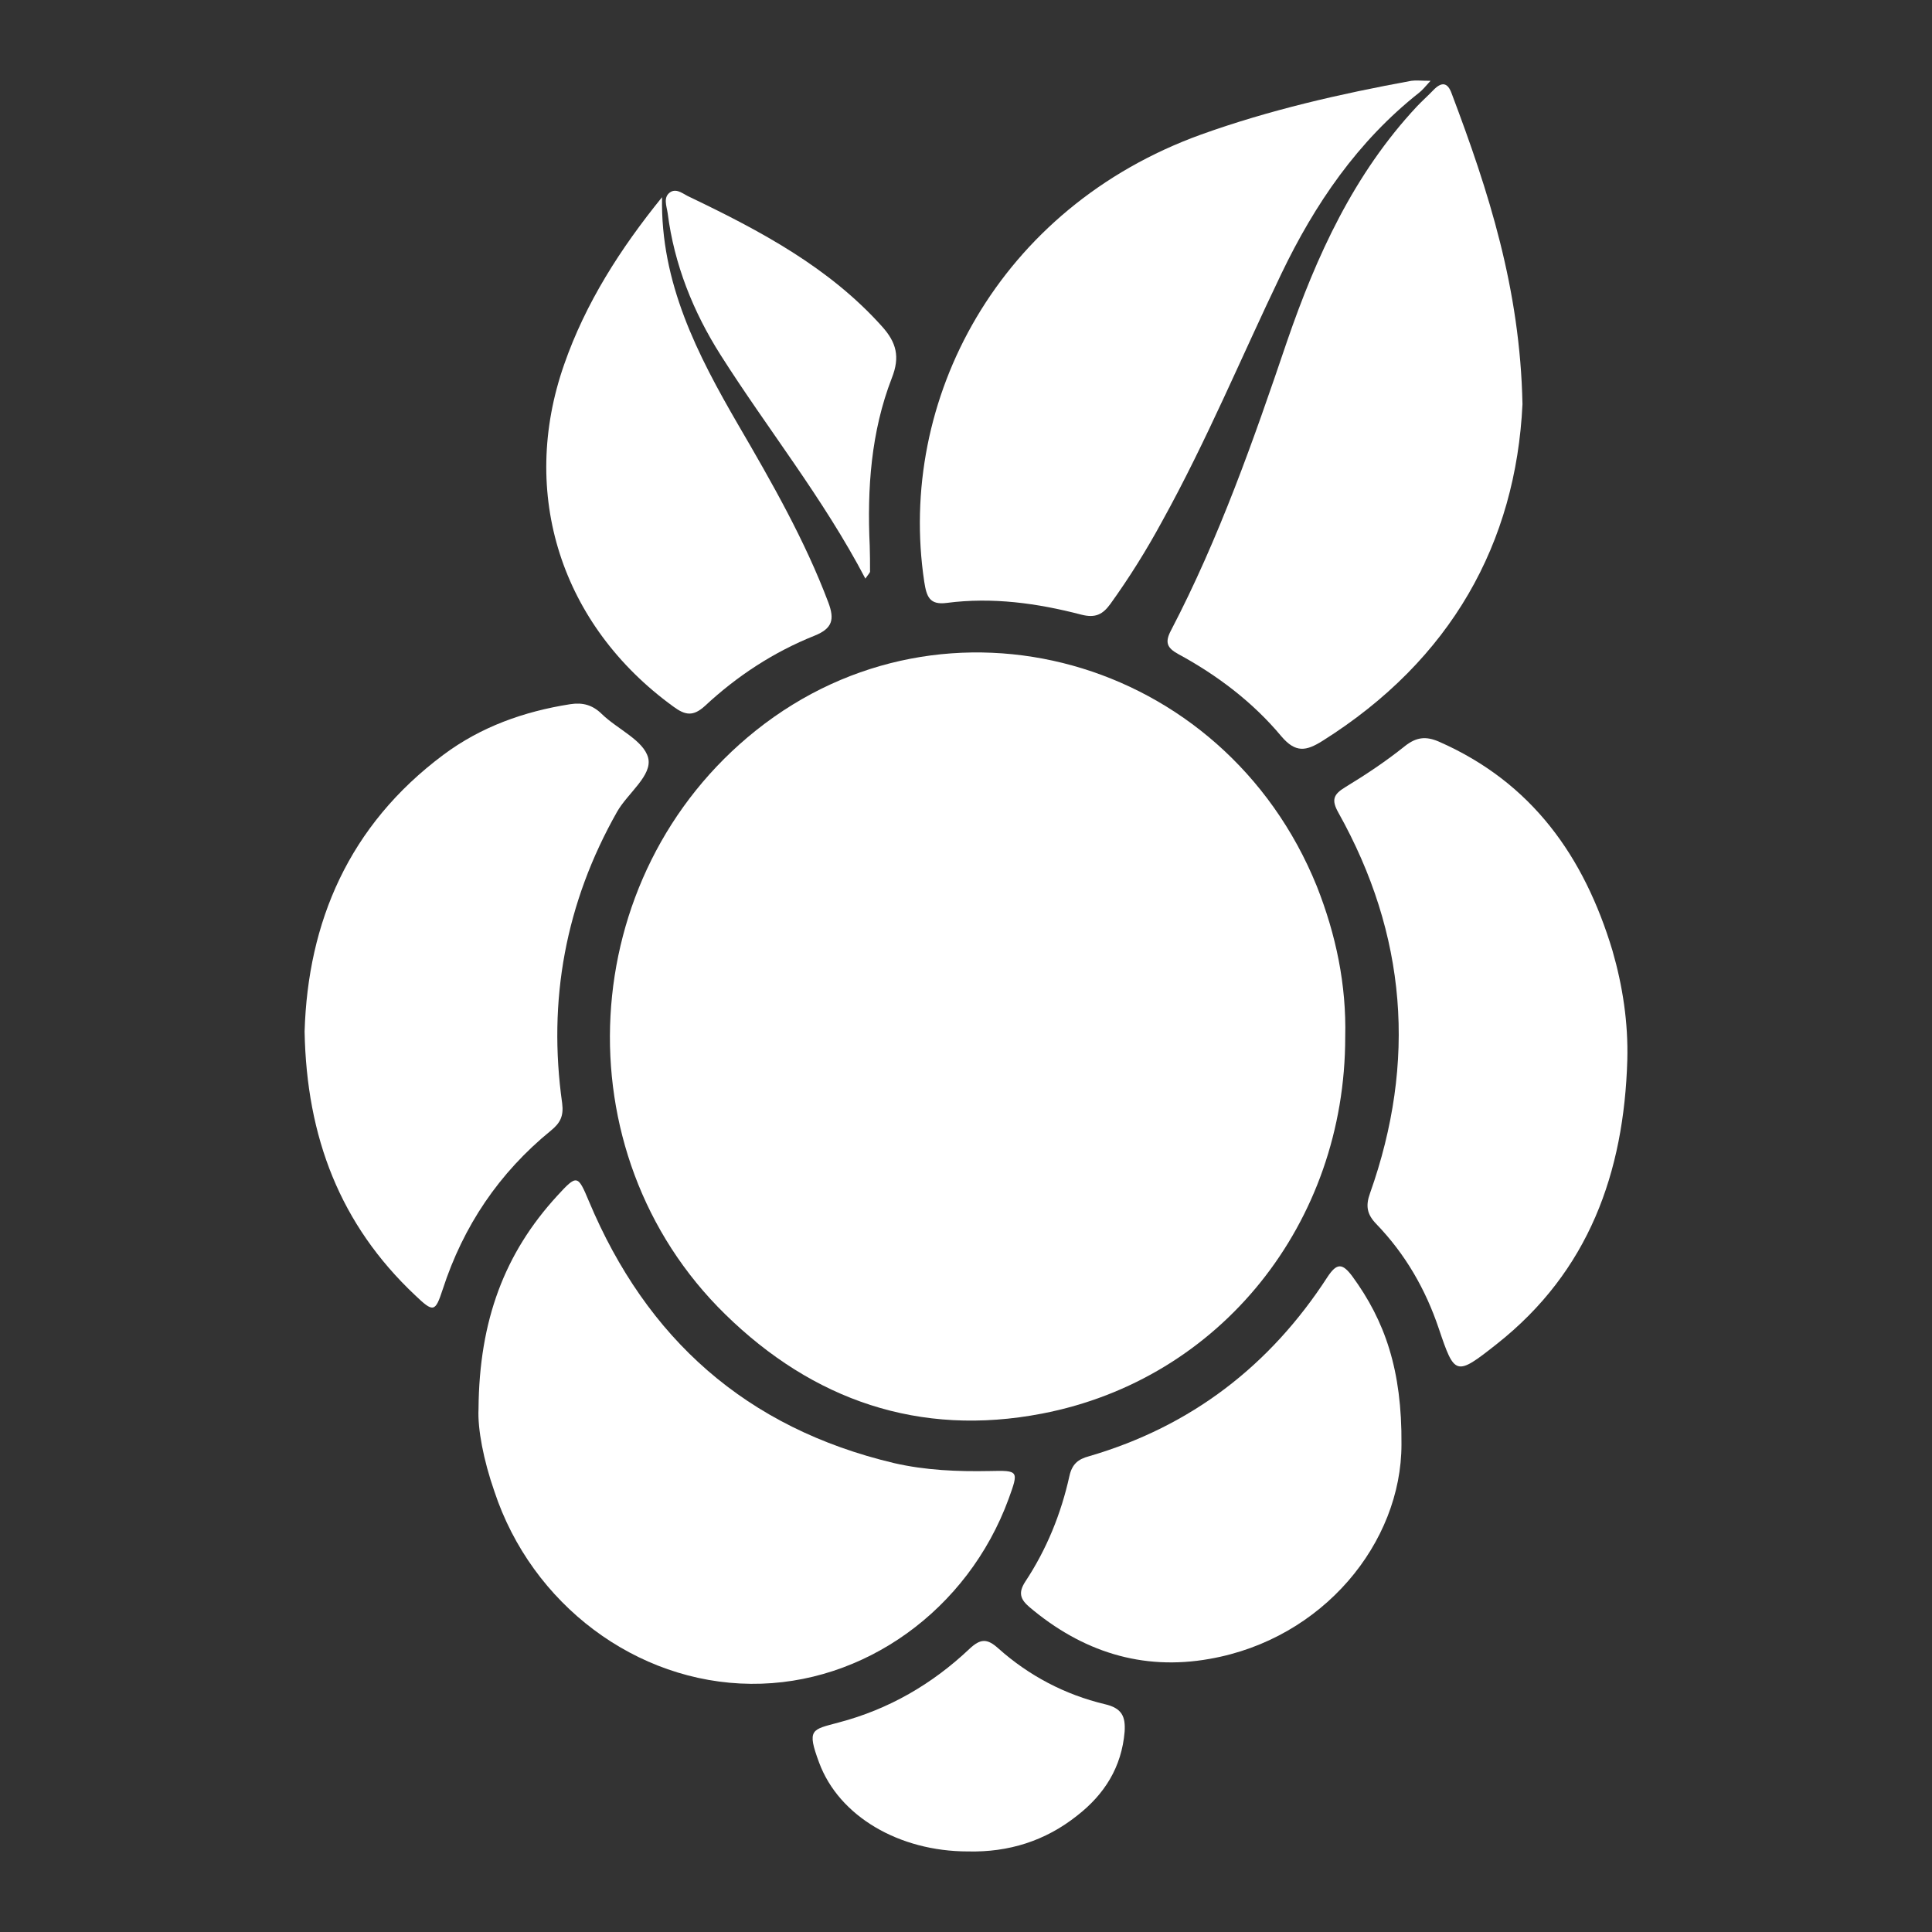 <?xml version="1.0" encoding="utf-8"?>
<!-- Generator: Adobe Illustrator 16.0.0, SVG Export Plug-In . SVG Version: 6.00 Build 0)  -->
<!DOCTYPE svg PUBLIC "-//W3C//DTD SVG 1.1//EN" "http://www.w3.org/Graphics/SVG/1.1/DTD/svg11.dtd">
<svg version="1.1" id="Layer_1" xmlns="http://www.w3.org/2000/svg" xmlns:xlink="http://www.w3.org/1999/xlink" x="0px" y="0px"
	 width="120px" height="120px" viewBox="0 0 120 120" enable-background="new 0 0 120 120" xml:space="preserve">
<rect x="0" y="0" width="120" height="120" fill="#333333" stroke="none"/>
<title>D7D43FD3-25E0-4154-BD09-BD9BB5B3E579</title>
<desc>Created with sketchtool.</desc>
<g id="Symbols">
	<g id="candidate-top_bar_dash_new-black" transform="translate(-43, -20)">
		<g id="top_bar_dash_new">
			<g id="logo_original" transform="translate(28, 9)">
				<g id="Group">
					<g id="Logo" transform="translate(15.052, 11.905)">
						<g id="Image" transform="translate(0.605, -0)">
							<path id="Shape" fill="#FFFFFF" d="M82.897,63.511c0,11.53-7.721,21.249-18.836,23.386
								c-7.617,1.469-14.231-0.838-19.677-6.172c-10.288-10.062-9.343-27.275,1.914-36.262c11.768-9.388,29.062-4.58,34.835,9.678
								C82.324,57.155,82.978,60.271,82.897,63.511L82.897,63.511z"/>
							<path id="Shape_1_" fill="#FFFFFF" d="M29.065,86.613c0.039-5.542,1.642-9.696,4.866-13.221
								c1.253-1.368,1.295-1.345,1.994,0.323c3.574,8.517,9.754,14.078,18.955,16.257c1.952,0.449,3.947,0.53,5.938,0.491
								c1.807-0.042,1.807-0.022,1.172,1.73c-2.528,6.902-8.996,11.549-16.003,11.487c-7.126-0.058-13.617-4.932-15.938-11.956
								C29.372,89.788,29.003,87.835,29.065,86.613L29.065,86.613z"/>
							<path id="Shape_2_" fill="#FFFFFF" d="M93.907,24.199c-0.411,8.594-4.396,15.865-12.429,20.919
								c-1.007,0.63-1.66,0.753-2.544-0.285c-1.769-2.12-3.967-3.789-6.41-5.114c-0.7-0.385-0.838-0.73-0.45-1.465
								c2.998-5.746,5.135-11.837,7.206-17.948c1.829-5.314,4.15-10.407,8.074-14.604c0.327-0.346,0.696-0.672,1.026-1.018
								c0.515-0.53,0.884-0.469,1.13,0.223C91.794,10.955,93.762,17.028,93.907,24.199L93.907,24.199z"/>
							<path id="Shape_3_" fill="#FFFFFF" d="M88.196,4.114c-0.369,0.407-0.515,0.588-0.699,0.73
								c-3.84,3.036-6.487,6.926-8.562,11.245c-2.468,5.135-4.643,10.389-7.418,15.4c-0.96,1.771-2.029,3.482-3.201,5.111
								c-0.473,0.653-0.926,0.899-1.81,0.672c-2.729-0.711-5.523-1.099-8.359-0.729c-1.068,0.142-1.253-0.389-1.396-1.307
								c-1.706-11.303,4.62-23.24,17.191-27.783c4.255-1.529,8.628-2.524,13.062-3.339C87.293,4.072,87.601,4.114,88.196,4.114
								L88.196,4.114z"/>
							<path id="Shape_4_" fill="#FFFFFF" d="M18.262,63.166c0.203-6.783,2.729-12.794,8.624-17.191
								c2.321-1.733,4.992-2.689,7.867-3.14c0.78-0.122,1.395,0.043,1.972,0.611c0.964,0.938,2.586,1.629,2.874,2.71
								c0.289,1.099-1.272,2.201-1.929,3.362c-3.205,5.661-4.312,11.714-3.409,18.109c0.1,0.791-0.123,1.222-0.699,1.69
								c-3.225,2.63-5.442,5.927-6.719,9.858c-0.469,1.426-0.572,1.464-1.722,0.365C20.479,75.165,18.385,69.745,18.262,63.166
								L18.262,63.166z"/>
							<path id="Shape_5_" fill="#FFFFFF" d="M100.418,64.937c-0.207,6.987-2.383,13.121-8.112,17.641
								c-2.549,2.018-2.61,1.956-3.595-0.957c-0.822-2.444-2.074-4.624-3.881-6.499c-0.576-0.592-0.681-1.118-0.392-1.914
								c2.897-8.171,2.282-16.053-1.973-23.651c-0.43-0.772-0.308-1.118,0.431-1.567c1.272-0.772,2.525-1.606,3.697-2.545
								c0.719-0.572,1.314-0.634,2.117-0.288c5.812,2.549,9.036,7.172,10.785,12.979C100.13,60.333,100.48,62.616,100.418,64.937
								L100.418,64.937z"/>
							<path id="Shape_6_" fill="#FFFFFF" d="M86.391,88.811c0,6.092-4.851,12.079-11.914,13.32
								c-4.213,0.754-7.948-0.469-11.192-3.216c-0.576-0.488-0.699-0.896-0.269-1.568c1.338-2.018,2.236-4.239,2.752-6.58
								c0.166-0.733,0.534-1.041,1.215-1.222c6.364-1.856,11.253-5.646,14.804-11.122c0.6-0.919,0.945-0.857,1.545-0.062
								C85.361,81.132,86.429,84.188,86.391,88.811L86.391,88.811z"/>
							<path id="Shape_7_" fill="#FFFFFF" d="M40.464,11.343c-0.104,5.319,2.198,9.777,4.742,14.158
								c2.076,3.562,4.128,7.148,5.588,11.019c0.389,1.042,0.266,1.61-0.864,2.061c-2.544,1.019-4.805,2.501-6.799,4.358
								c-0.737,0.672-1.229,0.588-1.972,0.038c-6.96-5.05-9.589-13.217-6.775-21.245C35.718,17.904,37.873,14.541,40.464,11.343
								L40.464,11.343z"/>
							<path id="Shape_8_" fill="#FFFFFF" d="M59.461,114.091c-4.27,0-8.01-2.182-9.243-5.522c-0.78-2.095-0.45-2.036,1.214-2.486
								c3.103-0.814,5.812-2.382,8.133-4.581c0.677-0.63,1.088-0.653,1.787-0.02c1.891,1.688,4.132,2.871,6.614,3.463
								c1.068,0.246,1.291,0.772,1.229,1.711c-0.185,2.202-1.252,3.893-2.955,5.215C64.269,113.438,61.989,114.153,59.461,114.091
								L59.461,114.091z"/>
							<path id="Shape_9_" fill="#FFFFFF" d="M53.093,35.034c-2.629-5.013-6.076-9.29-8.993-13.891
								c-1.706-2.689-2.879-5.622-3.286-8.8c-0.062-0.45-0.312-1.019,0.185-1.326c0.411-0.242,0.818,0.165,1.211,0.327
								c4.373,2.098,8.627,4.358,11.914,8.024c0.902,0.999,1.129,1.896,0.614,3.201c-1.295,3.34-1.541,6.864-1.375,10.427
								c0.019,0.53,0.019,1.062,0.019,1.568C53.404,34.649,53.301,34.729,53.093,35.034L53.093,35.034z"/>
						</g>
					</g>
				</g>
			</g>
		</g>
	</g>
</g>
</svg>
